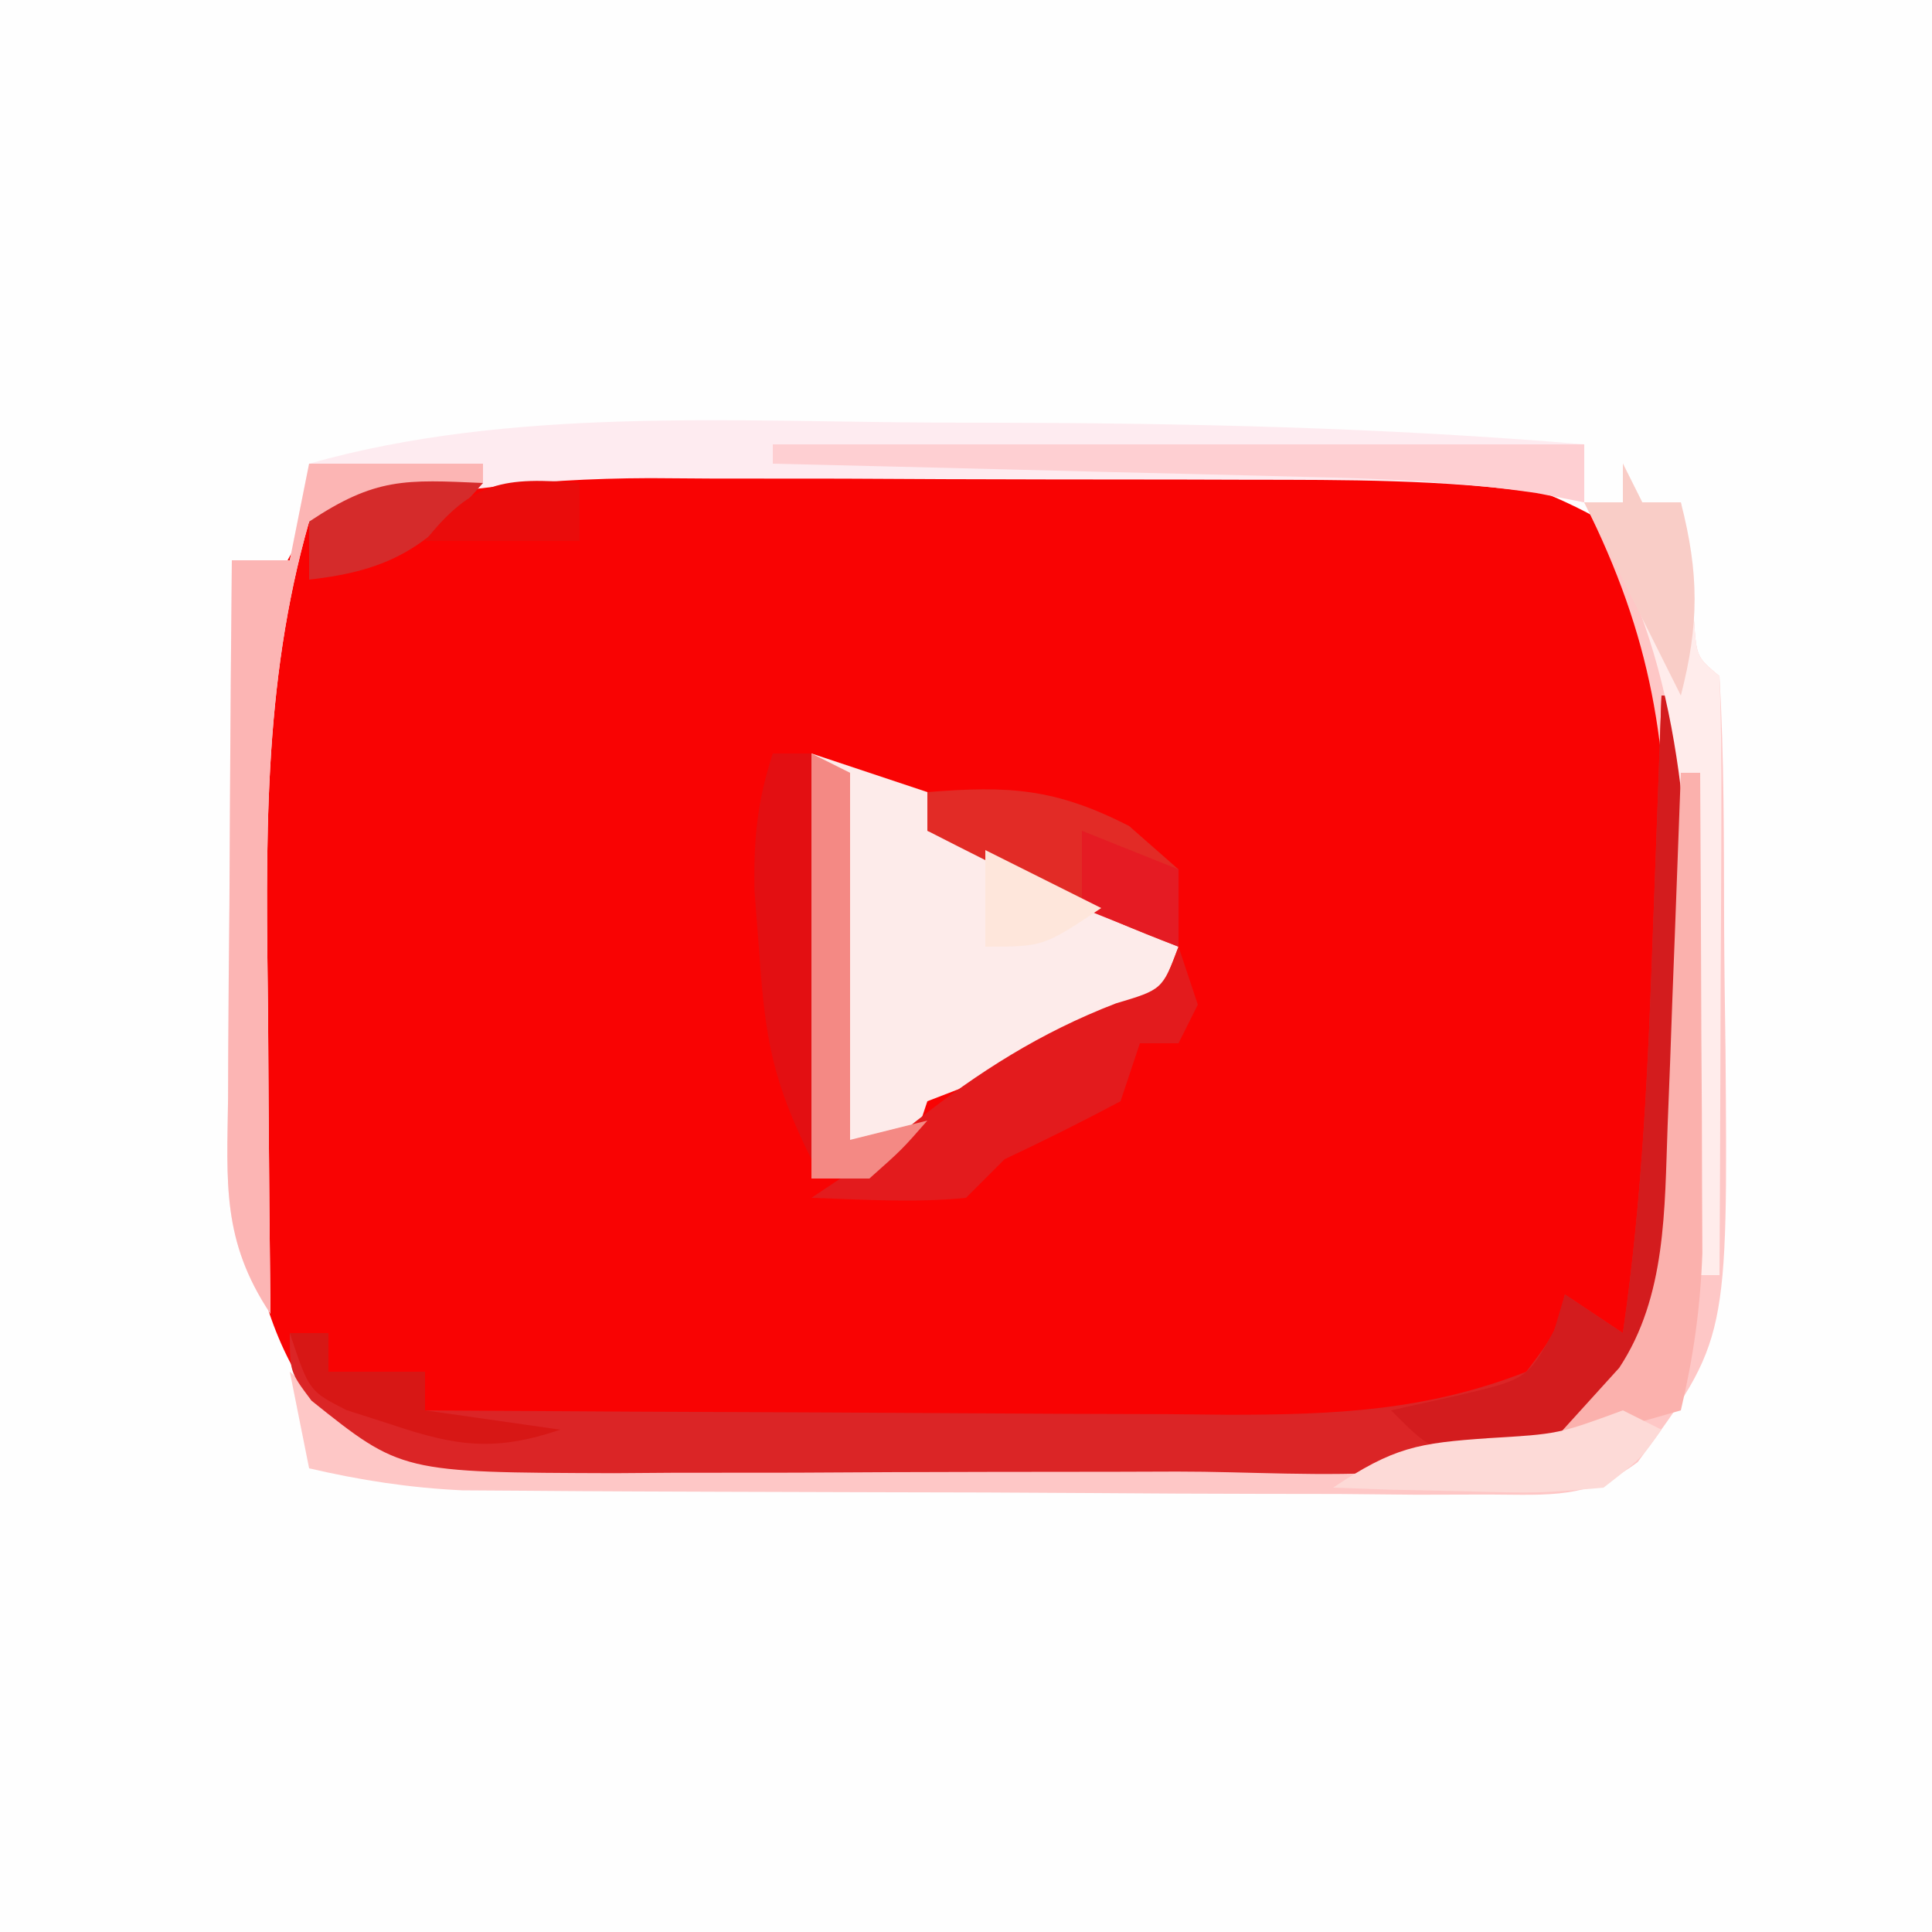 <?xml version="1.0" encoding="UTF-8"?>
<svg version="1.1" xmlns="http://www.w3.org/2000/svg" width="100" height="100">
<rect width="100%" height="100%" fill="#333333" stroke="none"/>
<path d="M0 0 C33 0 66 0 100 0 C100 33 100 66 100 100 C67 100 34 100 0 100 C0 67 0 34 0 0 Z " fill="#FEFEFE" transform="translate(0,0)"/>
<path d="M0 0 C1.107 -0.006 2.214 -0.011 3.354 -0.017 C5.69 -0.027 8.026 -0.033 10.362 -0.037 C13.926 -0.047 17.489 -0.078 21.053 -0.109 C23.327 -0.116 25.601 -0.121 27.875 -0.125 C29.466 -0.144 29.466 -0.144 31.089 -0.162 C37.003 -0.145 41.314 0.273 46.504 3.203 C51.732 10 50.687 17.899 50.691 26.078 C50.704 27.345 50.716 28.612 50.729 29.918 C50.73 31.144 50.732 32.37 50.734 33.633 C50.738 34.749 50.743 35.865 50.747 37.015 C50.382 41.797 49.269 45.19 46.379 49.016 C40.467 53.514 31.604 52.363 24.434 52.371 C23.394 52.374 22.354 52.378 21.283 52.381 C19.096 52.386 16.909 52.389 14.722 52.388 C11.382 52.391 8.043 52.409 4.703 52.428 C2.572 52.431 0.44 52.433 -1.691 52.434 C-2.685 52.441 -3.679 52.448 -4.703 52.455 C-16.282 52.417 -16.282 52.417 -20.809 47.891 C-24.777 41.57 -23.716 33.661 -23.746 26.453 C-23.767 25.216 -23.787 23.978 -23.809 22.703 C-23.866 9.163 -23.866 9.163 -20.496 3.203 C-14.436 -0.837 -7.049 0.028 0 0 Z " fill="#F90303" transform="translate(36.496,23.797)"/>
<path d="M0 0 C1.98 0.66 3.96 1.32 6 2 C6 2.66 6 3.32 6 4 C7.268 4.371 7.268 4.371 8.562 4.75 C12.384 6.14 15.519 7.911 19 10 C17.995 12.74 17.405 13.797 14.75 15.125 C12.759 15.758 10.757 16.358 8.75 16.938 C7.843 17.288 6.935 17.639 6 18 C5.67 18.99 5.34 19.98 5 21 C3.35 21.33 1.7 21.66 0 22 C0 14.74 0 7.48 0 0 Z " fill="#FDEBEA" transform="translate(42,39)"/>
<path d="M0 0 C0.495 0.99 0.495 0.99 1 2 C1.66 2 2.32 2 3 2 C3.228 4.051 3.456 6.102 3.684 8.152 C3.819 10.011 3.819 10.011 5 11 C5.244 15.289 5.229 19.585 5.24 23.881 C5.25 26.03 5.281 28.177 5.312 30.326 C5.431 45.331 5.431 45.331 0.768 51.677 C-1.806 53.603 -3.763 53.367 -6.953 53.356 C-8.178 53.359 -9.402 53.362 -10.665 53.366 C-12.003 53.354 -13.341 53.341 -14.68 53.328 C-16.053 53.325 -17.427 53.323 -18.801 53.322 C-21.681 53.318 -24.561 53.303 -27.441 53.281 C-31.125 53.253 -34.809 53.242 -38.493 53.238 C-41.331 53.233 -44.169 53.224 -47.007 53.212 C-48.365 53.206 -49.723 53.201 -51.081 53.197 C-52.983 53.191 -54.886 53.176 -56.789 53.161 C-57.87 53.154 -58.951 53.147 -60.065 53.14 C-62.816 53.009 -65.322 52.621 -68 52 C-68.33 50.35 -68.66 48.7 -69 47 C-68.443 47.474 -67.886 47.949 -67.312 48.438 C-63.532 50.992 -59.625 51.125 -55.153 51.129 C-54.218 51.133 -53.283 51.136 -52.32 51.139 C-51.321 51.137 -50.322 51.135 -49.293 51.133 C-48.254 51.134 -47.214 51.135 -46.143 51.136 C-43.947 51.136 -41.751 51.135 -39.554 51.13 C-36.21 51.125 -32.866 51.13 -29.521 51.137 C-27.383 51.136 -25.244 51.135 -23.105 51.133 C-22.113 51.135 -21.12 51.137 -20.096 51.139 C-9.991 51.488 -9.991 51.488 -1.062 47.75 C3.494 41.674 2.22 33.46 2.25 26.188 C2.271 24.942 2.291 23.696 2.312 22.412 C2.346 14.52 1.529 9.058 -2 2 C-1.34 2 -0.68 2 0 2 C0 1.34 0 0.68 0 0 Z " fill="#FEC7C6" transform="translate(84,24)"/>
<path d="M0 0 C0.33 0 0.66 0 1 0 C1.058 4.542 1.094 9.083 1.125 13.625 C1.142 14.91 1.159 16.195 1.176 17.52 C1.182 18.763 1.189 20.007 1.195 21.289 C1.206 22.431 1.216 23.572 1.227 24.749 C0.89 29.568 -0.213 32.958 -3.125 36.812 C-9.037 41.311 -17.9 40.16 -25.07 40.168 C-26.11 40.171 -27.15 40.175 -28.221 40.178 C-30.408 40.183 -32.595 40.185 -34.782 40.185 C-38.122 40.187 -41.461 40.206 -44.801 40.225 C-46.932 40.228 -49.064 40.23 -51.195 40.23 C-52.189 40.238 -53.183 40.245 -54.207 40.252 C-65.23 40.216 -65.23 40.216 -69.875 36.5 C-71 35 -71 35 -71 33 C-70.34 33 -69.68 33 -69 33 C-69 33.66 -69 34.32 -69 35 C-67.35 35 -65.7 35 -64 35 C-64 35.66 -64 36.32 -64 37 C-57.007 37.051 -50.015 37.086 -43.022 37.11 C-40.645 37.12 -38.268 37.134 -35.89 37.151 C-32.467 37.175 -29.044 37.187 -25.621 37.195 C-24.564 37.206 -23.506 37.216 -22.416 37.227 C-16.9 37.227 -12.166 37.022 -7 35 C-5.503 33.014 -5.503 33.014 -5 31 C-4.01 31.66 -3.02 32.32 -2 33 C-0.981 26.01 -0.684 19.056 -0.438 12 C-0.373 10.266 -0.373 10.266 -0.307 8.496 C-0.201 5.664 -0.099 2.832 0 0 Z " fill="#DB2526" transform="translate(86,36)"/>
<path d="M0 0 C0.698 0.001 1.396 0.002 2.115 0.003 C12.52 0.018 22.876 0.25 33.25 1.125 C33.25 2.115 33.25 3.105 33.25 4.125 C32.496 3.963 31.741 3.802 30.964 3.635 C25.908 2.94 20.923 2.962 15.824 2.957 C14.722 2.954 13.62 2.95 12.484 2.947 C10.157 2.942 7.83 2.94 5.502 2.94 C1.96 2.938 -1.581 2.919 -5.123 2.9 C-7.391 2.897 -9.658 2.895 -11.926 2.895 C-12.976 2.887 -14.026 2.88 -15.108 2.873 C-21.3 2.892 -26.756 3.554 -32.75 5.125 C-35.182 13.617 -34.977 21.945 -34.875 30.688 C-34.865 32.188 -34.856 33.689 -34.848 35.189 C-34.826 38.835 -34.791 42.48 -34.75 46.125 C-37.276 42.337 -37.004 39.34 -36.945 34.957 C-36.942 34.162 -36.94 33.367 -36.937 32.549 C-36.926 30.011 -36.9 27.475 -36.875 24.938 C-36.865 23.217 -36.856 21.496 -36.848 19.775 C-36.826 15.558 -36.791 11.342 -36.75 7.125 C-35.76 7.125 -34.77 7.125 -33.75 7.125 C-33.42 5.475 -33.09 3.825 -32.75 2.125 C-22.337 -0.83 -10.72 -0.039 0 0 Z " fill="#FEEBF0" transform="translate(48.75,21.875)"/>
<path d="M0 0 C0.33 0 0.66 0 1 0 C1.058 4.542 1.094 9.083 1.125 13.625 C1.142 14.91 1.159 16.195 1.176 17.52 C1.182 18.763 1.189 20.007 1.195 21.289 C1.206 22.431 1.216 23.572 1.227 24.749 C0.885 29.654 -0.219 33.002 -3.25 36.875 C-6 39 -6 39 -9.188 39.438 C-12 39 -12 39 -14 37 C-12.886 36.752 -11.773 36.505 -10.625 36.25 C-6.954 35.39 -6.954 35.39 -5.562 32.875 C-5.377 32.256 -5.191 31.637 -5 31 C-4.01 31.66 -3.02 32.32 -2 33 C-0.981 26.01 -0.684 19.056 -0.438 12 C-0.394 10.844 -0.351 9.687 -0.307 8.496 C-0.201 5.664 -0.099 2.832 0 0 Z " fill="#D31C1E" transform="translate(86,36)"/>
<path d="M0 0 C2.97 0 5.94 0 9 0 C9 0.33 9 0.66 9 1 C6.03 1.66 3.06 2.32 0 3 C-2.432 11.492 -2.227 19.82 -2.125 28.562 C-2.115 30.063 -2.106 31.564 -2.098 33.064 C-2.076 36.71 -2.041 40.355 -2 44 C-4.526 40.212 -4.254 37.215 -4.195 32.832 C-4.192 32.037 -4.19 31.242 -4.187 30.424 C-4.176 27.886 -4.15 25.35 -4.125 22.812 C-4.115 21.092 -4.106 19.371 -4.098 17.65 C-4.076 13.433 -4.041 9.217 -4 5 C-3.01 5 -2.02 5 -1 5 C-0.67 3.35 -0.34 1.7 0 0 Z " fill="#FCB5B4" transform="translate(16,24)"/>
<path d="M0 0 C0.33 0.99 0.66 1.98 1 3 C0.67 3.66 0.34 4.32 0 5 C-0.66 5 -1.32 5 -2 5 C-2.33 5.99 -2.66 6.98 -3 8 C-4.974 9.05 -6.976 10.05 -9 11 C-9.66 11.66 -10.32 12.32 -11 13 C-13.688 13.27 -16.291 13.087 -19 13 C-18.01 12.34 -17.02 11.68 -16 11 C-15.216 10.361 -14.432 9.721 -13.625 9.062 C-10.326 6.471 -7.169 4.452 -3.25 2.938 C-0.838 2.22 -0.838 2.22 0 0 Z " fill="#E31B1D" transform="translate(61,49)"/>
<path d="M0 0 C0.33 0.66 0.66 1.32 1 2 C1.66 2 2.32 2 3 2 C3.228 4.051 3.456 6.102 3.684 8.152 C3.819 10.011 3.819 10.011 5 11 C5.088 13.292 5.107 15.586 5.098 17.879 C5.096 18.566 5.095 19.252 5.093 19.96 C5.088 22.161 5.075 24.362 5.062 26.562 C5.057 28.051 5.053 29.54 5.049 31.029 C5.038 34.686 5.021 38.343 5 42 C4.67 42 4.34 42 4 42 C3.978 40.905 3.978 40.905 3.956 39.788 C3.88 36.421 3.784 33.054 3.688 29.688 C3.665 28.54 3.642 27.392 3.619 26.209 C3.356 17.766 2.796 9.194 -2 2 C-1.34 2 -0.68 2 0 2 C0 1.34 0 0.68 0 0 Z " fill="#FFECEB" transform="translate(84,24)"/>
<path d="M0 0 C0.33 0 0.66 0 1 0 C1.029 4.562 1.047 9.125 1.062 13.688 C1.071 14.981 1.079 16.275 1.088 17.607 C1.091 18.855 1.094 20.102 1.098 21.387 C1.103 22.534 1.108 23.68 1.114 24.862 C1.011 27.703 0.653 30.24 0 33 C-2.31 33.66 -4.62 34.32 -7 35 C-5.73 33.6 -4.461 32.201 -3.191 30.801 C-0.742 27.098 -0.845 22.585 -0.684 18.262 C-0.642 17.195 -0.6 16.128 -0.557 15.029 C-0.517 13.927 -0.478 12.824 -0.438 11.688 C-0.373 10.004 -0.373 10.004 -0.307 8.287 C-0.201 5.525 -0.099 2.763 0 0 Z " fill="#FBB1AD" transform="translate(87,40)"/>
<path d="M0 0 C13.86 0 27.72 0 42 0 C42 0.99 42 1.98 42 3 C41.185 2.842 40.369 2.683 39.529 2.52 C35.526 1.93 31.576 1.773 27.539 1.684 C26.353 1.652 26.353 1.652 25.143 1.621 C22.637 1.556 20.131 1.496 17.625 1.438 C15.918 1.394 14.211 1.351 12.504 1.307 C8.336 1.2 4.168 1.099 0 1 C0 0.67 0 0.34 0 0 Z " fill="#FECFD2" transform="translate(40,23)"/>
<path d="M0 0 C4.236 -0.339 6.608 -0.2 10.438 1.75 C11.283 2.493 12.129 3.235 13 4 C13 5.32 13 6.64 13 8 C8.502 6.313 4.271 4.183 0 2 C0 1.34 0 0.68 0 0 Z " fill="#E22B26" transform="translate(48,41)"/>
<path d="M0 0 C0.66 0 1.32 0 2 0 C2 6.93 2 13.86 2 21 C0.019 17.038 -0.385 14.829 -0.688 10.5 C-0.774 9.376 -0.86 8.252 -0.949 7.094 C-0.993 4.438 -0.815 2.5 0 0 Z " fill="#E30F12" transform="translate(40,39)"/>
<path d="M0 0 C0.99 0.495 0.99 0.495 2 1 C2 7.27 2 13.54 2 20 C3.32 19.67 4.64 19.34 6 19 C4.688 20.5 4.688 20.5 3 22 C2.01 22 1.02 22 0 22 C0 14.74 0 7.48 0 0 Z " fill="#F48984" transform="translate(42,39)"/>
<path d="M0 0 C0.66 0.33 1.32 0.66 2 1 C0.949 2.488 0.949 2.488 -1 4 C-4.355 4.293 -4.355 4.293 -8.188 4.188 C-9.46 4.16 -10.732 4.133 -12.043 4.105 C-13.019 4.071 -13.995 4.036 -15 4 C-11.843 1.895 -10.601 1.691 -6.938 1.438 C-3.332 1.224 -3.332 1.224 0 0 Z " fill="#FDDAD7" transform="translate(84,73)"/>
<path d="M0 0 C0.66 0 1.32 0 2 0 C2 0.66 2 1.32 2 2 C3.65 2 5.3 2 7 2 C7 2.66 7 3.32 7 4 C9.31 4.33 11.62 4.66 14 5 C10.648 6.135 8.643 5.873 5.312 4.75 C4.525 4.497 3.737 4.245 2.926 3.984 C1 3 1 3 0 0 Z " fill="#D71715" transform="translate(15,69)"/>
<path d="M0 0 C0.33 0.66 0.66 1.32 1 2 C1.66 2 2.32 2 3 2 C3.95 5.695 3.95 8.305 3 12 C1.333 8.667 -0.333 5.333 -2 2 C-1.34 2 -0.68 2 0 2 C0 1.34 0 0.68 0 0 Z " fill="#F9CDC7" transform="translate(84,24)"/>
<path d="M0 0 C-2.834 3.254 -4.686 4.521 -9 5 C-9 4.01 -9 3.02 -9 2 C-5.565 -0.29 -4.015 -0.178 0 0 Z " fill="#D52B2B" transform="translate(25,25)"/>
<path d="M0 0 C2.475 0.99 2.475 0.99 5 2 C5 3.32 5 4.64 5 6 C2.525 5.01 2.525 5.01 0 4 C0 2.68 0 1.36 0 0 Z " fill="#E51B23" transform="translate(56,43)"/>
<path d="M0 0 C0 0.99 0 1.98 0 3 C-2.64 3 -5.28 3 -8 3 C-5.534 -0.115 -3.892 -0.316 0 0 Z " fill="#EA0C0B" transform="translate(30,25)"/>
<path d="M0 0 C1.98 0.99 3.96 1.98 6 3 C3 5 3 5 0 5 C0 3.35 0 1.7 0 0 Z " fill="#FEE6DB" transform="translate(51,44)"/>
</svg>
